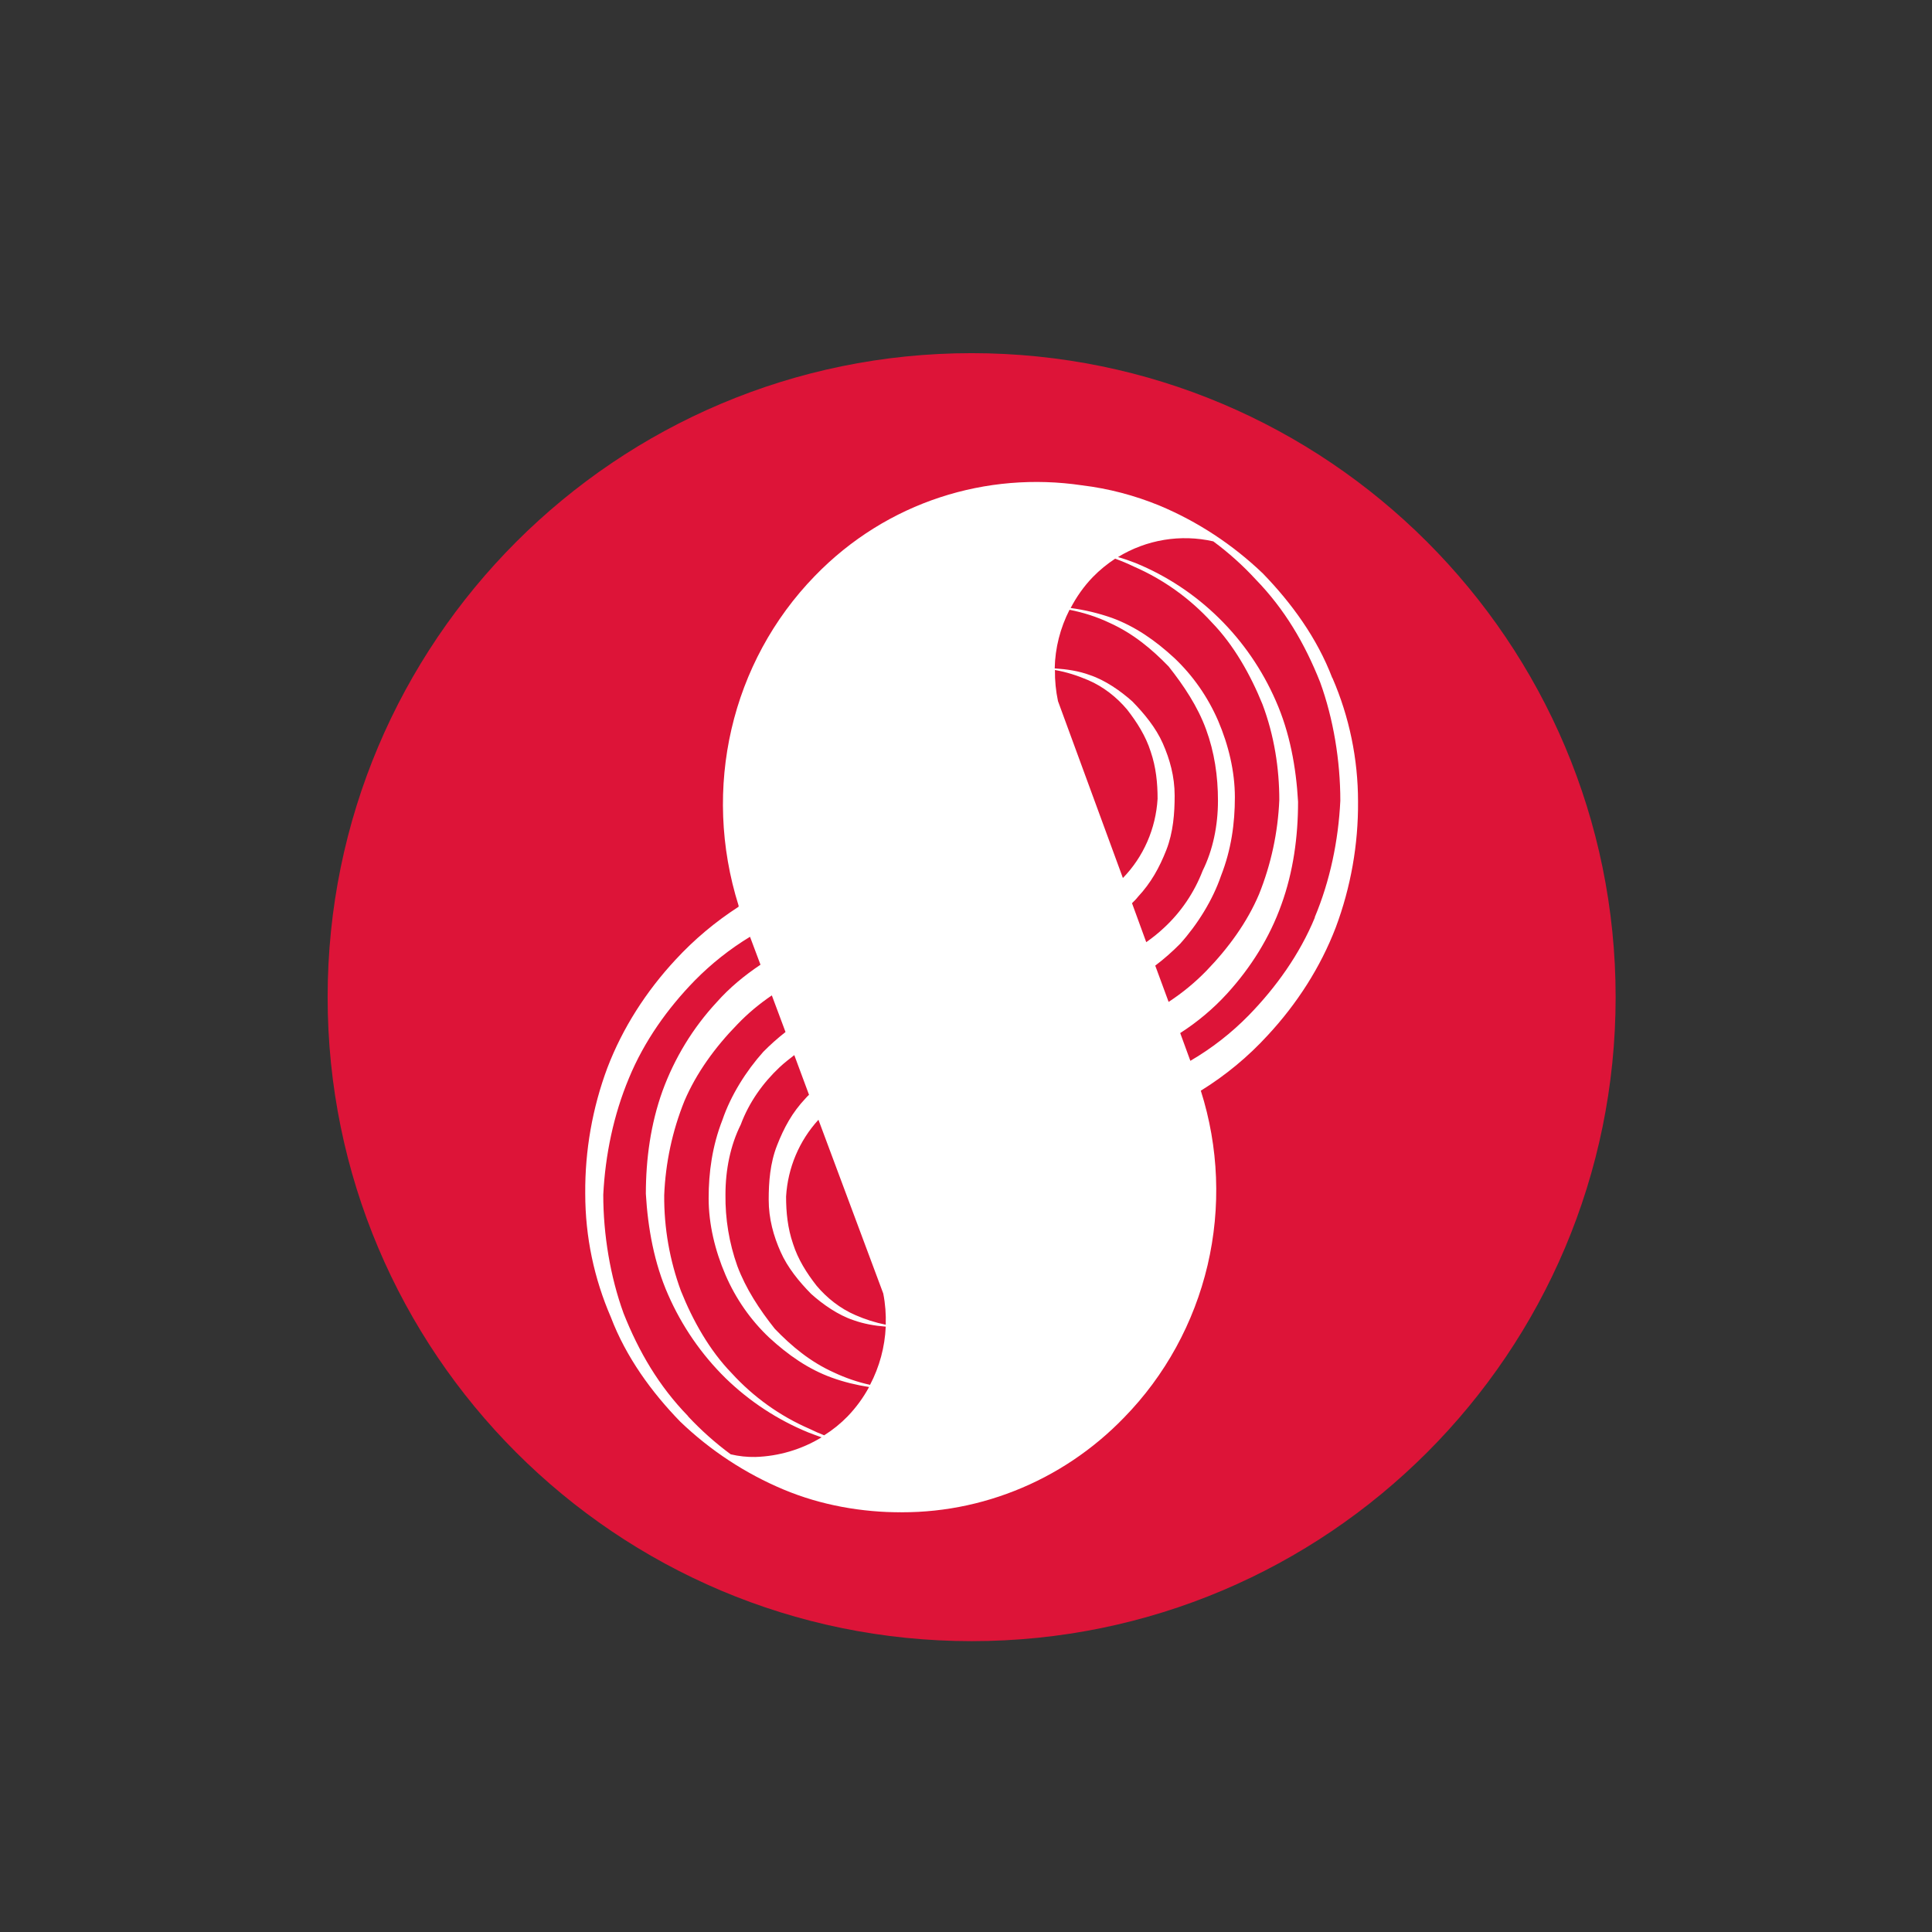 <svg width="24" height="24" viewBox="0 0 24 24" fill="none" xmlns="http://www.w3.org/2000/svg">
<rect x="0" y="0" width="24" height="24" fill="#333333" stroke="none"/>
<path d="M20.07 12.387C20.07 16.805 16.488 20.387 12.07 20.387C7.652 20.387 4.07 16.805 4.07 12.387C4.07 7.97 7.652 4.387 12.07 4.387C16.488 4.387 20.07 7.97 20.07 12.387Z" fill="#DD1438"/>
<path d="M16.55 8.422C16.361 7.925 16.043 7.49 15.688 7.124C15.313 6.765 14.878 6.479 14.402 6.28C14.095 6.154 13.772 6.069 13.442 6.029C12.264 5.854 11.022 6.226 10.122 7.155C9.082 8.225 8.717 9.792 9.175 11.25V11.264C8.887 11.45 8.623 11.671 8.39 11.924C8.028 12.314 7.735 12.768 7.545 13.265C7.359 13.763 7.266 14.293 7.27 14.826C7.27 15.368 7.381 15.883 7.588 16.362C7.777 16.859 8.095 17.295 8.45 17.66C8.824 18.019 9.26 18.305 9.735 18.504C10.201 18.699 10.703 18.787 11.21 18.787C11.139 18.787 11.068 18.784 10.998 18.78C11.545 18.811 12.092 18.722 12.603 18.52C13.114 18.319 13.577 18.009 13.962 17.611C14.473 17.089 14.832 16.434 15.001 15.717C15.169 15 15.14 14.25 14.917 13.549C15.224 13.359 15.504 13.128 15.749 12.86C16.111 12.47 16.404 12.016 16.594 11.519C16.78 11.021 16.874 10.491 16.87 9.958C16.87 9.429 16.762 8.906 16.552 8.422M13.143 8.711C13.116 8.584 13.103 8.453 13.105 8.323C13.247 8.348 13.382 8.391 13.518 8.449C13.707 8.53 13.873 8.662 14.001 8.814C14.123 8.971 14.232 9.141 14.294 9.336C14.361 9.532 14.38 9.727 14.38 9.922C14.358 10.293 14.206 10.643 13.949 10.907L13.144 8.713L13.143 8.711ZM14.064 11.218C14.088 11.194 14.113 11.171 14.134 11.143C14.299 10.966 14.402 10.779 14.489 10.558C14.575 10.337 14.592 10.099 14.592 9.884C14.592 9.645 14.531 9.43 14.445 9.235C14.359 9.04 14.213 8.863 14.066 8.713C13.918 8.581 13.728 8.449 13.539 8.386C13.402 8.335 13.252 8.313 13.102 8.303C13.107 8.049 13.171 7.8 13.286 7.575C13.458 7.609 13.623 7.661 13.783 7.737C14.076 7.869 14.309 8.064 14.517 8.279C14.706 8.518 14.878 8.776 14.982 9.06C15.086 9.344 15.13 9.64 15.13 9.947C15.13 10.254 15.068 10.558 14.94 10.816C14.835 11.088 14.67 11.332 14.457 11.528C14.389 11.592 14.316 11.65 14.239 11.704L14.062 11.219L14.064 11.218ZM14.35 11.996C14.46 11.913 14.563 11.822 14.661 11.723C14.875 11.485 15.065 11.181 15.168 10.879C15.296 10.553 15.34 10.226 15.34 9.904C15.34 9.582 15.261 9.255 15.132 8.953C15.004 8.658 14.819 8.392 14.587 8.173C14.355 7.959 14.104 7.782 13.811 7.675C13.645 7.617 13.474 7.576 13.3 7.553C13.373 7.414 13.463 7.285 13.574 7.17C13.66 7.081 13.755 7.005 13.853 6.94C13.932 6.969 14.009 7.001 14.085 7.038C14.451 7.197 14.781 7.433 15.052 7.73C15.328 8.014 15.535 8.384 15.683 8.749C15.83 9.139 15.892 9.548 15.892 9.938C15.875 10.34 15.79 10.736 15.64 11.109C15.493 11.456 15.261 11.776 14.986 12.06C14.844 12.206 14.687 12.335 14.517 12.446L14.35 11.993V11.996ZM10.239 17.83C10.177 17.806 10.116 17.779 10.057 17.75C9.69 17.591 9.36 17.355 9.089 17.058C8.813 16.774 8.606 16.404 8.459 16.037C8.319 15.657 8.248 15.254 8.251 14.848C8.267 14.445 8.352 14.049 8.502 13.677C8.65 13.33 8.882 13.01 9.158 12.727C9.288 12.591 9.433 12.47 9.588 12.365L9.758 12.82C9.661 12.896 9.569 12.978 9.482 13.066C9.268 13.305 9.078 13.608 8.975 13.91C8.847 14.237 8.803 14.564 8.803 14.886C8.803 15.207 8.882 15.534 9.012 15.837C9.139 16.132 9.324 16.398 9.556 16.617C9.788 16.83 10.039 17.008 10.334 17.114C10.483 17.168 10.64 17.206 10.796 17.23C10.724 17.363 10.634 17.486 10.529 17.595C10.442 17.684 10.346 17.762 10.241 17.828M10.358 17.049C10.065 16.917 9.832 16.722 9.625 16.507C9.435 16.268 9.265 16.01 9.159 15.726C9.058 15.442 9.008 15.141 9.012 14.839C9.012 14.532 9.073 14.228 9.202 13.97C9.305 13.693 9.477 13.453 9.684 13.258C9.742 13.204 9.804 13.155 9.867 13.107L10.05 13.6C10.036 13.614 10.021 13.626 10.008 13.643C9.842 13.818 9.739 14.008 9.653 14.228C9.566 14.448 9.549 14.687 9.549 14.902C9.549 15.142 9.61 15.356 9.697 15.551C9.783 15.746 9.928 15.923 10.076 16.073C10.223 16.205 10.413 16.337 10.603 16.4C10.729 16.445 10.864 16.469 11.003 16.48C10.992 16.733 10.925 16.98 10.808 17.203C10.653 17.169 10.502 17.117 10.358 17.049ZM10.972 16.068C10.998 16.198 11.007 16.328 11.003 16.456C10.874 16.43 10.748 16.39 10.627 16.337C10.438 16.256 10.272 16.124 10.144 15.972C10.021 15.815 9.913 15.645 9.851 15.45C9.784 15.254 9.765 15.059 9.765 14.864C9.786 14.508 9.928 14.171 10.167 13.91L10.972 16.068ZM8.547 17.591C8.185 17.219 7.935 16.791 7.746 16.314C7.581 15.86 7.494 15.338 7.494 14.841C7.519 14.344 7.623 13.847 7.813 13.393C8.002 12.934 8.295 12.524 8.632 12.179C8.838 11.97 9.068 11.788 9.317 11.637L9.447 11.984C9.249 12.117 9.064 12.268 8.903 12.45C8.608 12.768 8.38 13.142 8.23 13.552C8.083 13.961 8.023 14.396 8.023 14.83C8.048 15.258 8.127 15.692 8.299 16.082C8.47 16.473 8.713 16.825 9.015 17.122C9.313 17.411 9.661 17.639 10.043 17.795C10.097 17.817 10.152 17.835 10.206 17.855C9.957 18.006 9.674 18.09 9.384 18.099C9.281 18.101 9.177 18.09 9.077 18.066C8.887 17.926 8.71 17.768 8.548 17.595M16.334 11.397C16.145 11.855 15.851 12.265 15.514 12.611C15.298 12.832 15.053 13.023 14.787 13.178L14.661 12.833C14.876 12.695 15.073 12.53 15.246 12.34C15.539 12.018 15.772 11.647 15.918 11.237C16.066 10.829 16.125 10.393 16.125 9.96C16.101 9.532 16.022 9.098 15.849 8.707C15.509 7.927 14.883 7.312 14.106 6.994C14.034 6.966 13.962 6.941 13.888 6.92C14.243 6.703 14.667 6.633 15.072 6.725C15.263 6.866 15.44 7.025 15.598 7.197C15.96 7.569 16.209 7.995 16.399 8.474C16.564 8.928 16.65 9.45 16.65 9.947C16.626 10.444 16.522 10.943 16.332 11.395" fill="white"/>
</svg>

